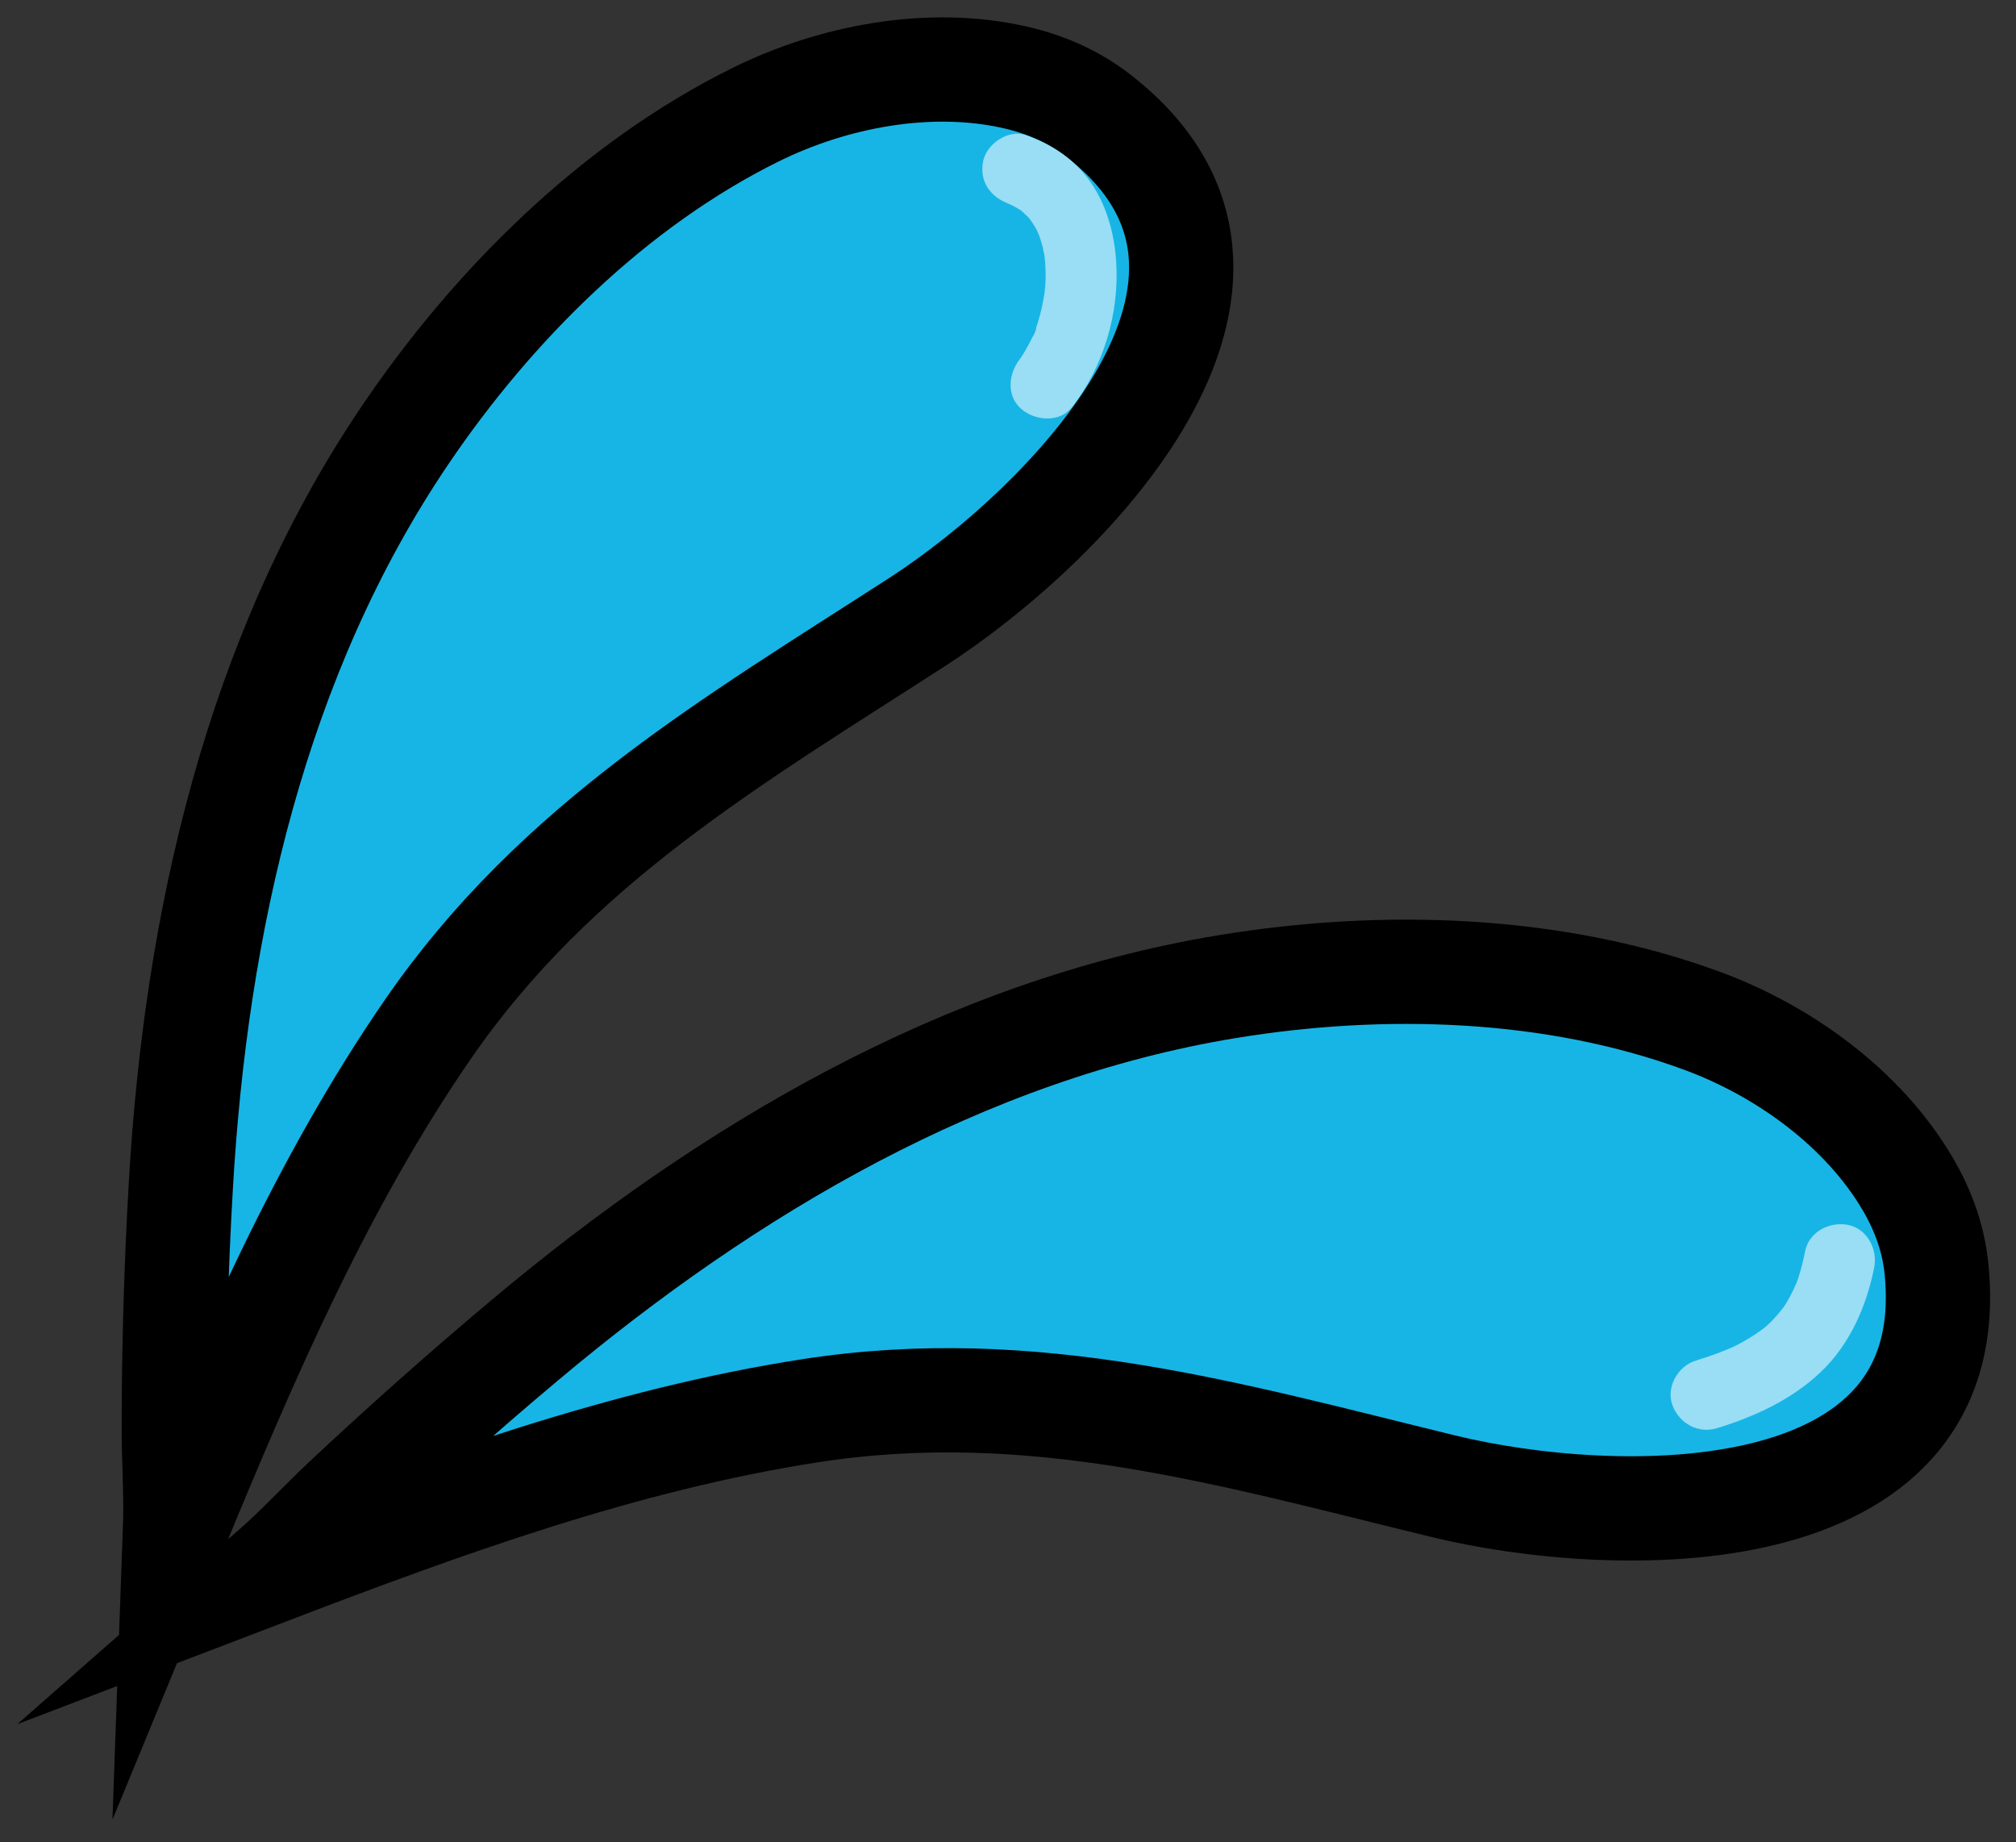 <svg width="58" height="53" viewBox="0 0 58 53" fill="none" xmlns="http://www.w3.org/2000/svg">
<rect x="0" y="0" width="58" height="53" fill="#333333" stroke="none"/>
<g id="water-drop-right">
<g id="Group">
<path id="Vector" d="M55.712 36.497C55.632 35.697 55.366 34.872 54.877 34.045C53.599 31.878 51.319 30.233 48.981 29.37C44.703 27.791 39.782 27.647 35.317 28.381C27.733 29.625 20.933 33.661 15.124 38.532C13.325 40.041 11.568 41.603 9.857 43.209C9.326 43.708 8.533 44.552 7.781 45.211C12.822 43.285 17.949 41.414 23.306 40.583C29.721 39.587 35.375 41.255 41.518 42.753C46.434 43.953 56.493 44.227 55.712 36.497Z" fill="#17B5E5" stroke="black" stroke-width="3" stroke-miterlimit="10"/>
<g id="Group_2">
<path id="Vector_2" d="M51.688 36.897C51.714 36.83 51.75 36.701 51.688 36.897V36.897Z" fill="white"/>
<path id="Vector_3" d="M53.161 35.236C52.633 35.136 52.043 35.435 51.933 35.995C51.882 36.252 51.819 36.506 51.739 36.756C51.717 36.822 51.691 36.887 51.669 36.955C51.678 36.925 51.681 36.919 51.687 36.898C51.643 37.004 51.594 37.109 51.543 37.212C51.492 37.312 51.438 37.409 51.379 37.504C51.356 37.542 51.332 37.58 51.306 37.615C51.175 37.782 51.038 37.943 50.883 38.09C50.852 38.119 50.822 38.146 50.79 38.174C50.71 38.235 50.631 38.295 50.548 38.351C50.365 38.476 50.173 38.588 49.976 38.69C49.937 38.711 49.897 38.73 49.857 38.749C49.747 38.796 49.637 38.843 49.525 38.886C49.28 38.982 49.031 39.065 48.78 39.143C48.27 39.301 47.926 39.907 48.115 40.422C48.307 40.942 48.851 41.253 49.398 41.085C50.492 40.747 51.542 40.266 52.379 39.473C53.217 38.68 53.699 37.577 53.921 36.461C54.024 35.938 53.716 35.339 53.161 35.236Z" fill="#99DEF4"/>
</g>
</g>
<g id="Group_3">
<path id="Vector_4" d="M31.565 3.302C30.927 2.813 30.143 2.439 29.204 2.226C26.747 1.666 23.981 2.192 21.747 3.295C17.661 5.313 14.178 8.784 11.65 12.524C7.353 18.879 5.633 26.579 5.201 34.136C5.066 36.476 5.001 38.821 5 41.166C5 41.894 5.072 43.047 5.036 44.044C7.089 39.066 9.242 34.063 12.311 29.609C15.987 24.273 21.082 21.318 26.392 17.89C30.639 15.148 37.74 8.041 31.565 3.302Z" fill="#17B5E5" stroke="black" stroke-width="3" stroke-miterlimit="10"/>
<path id="Vector_5" d="M31.463 5.372C31.001 4.637 30.317 4.172 29.511 3.886C29.006 3.708 28.378 4.145 28.283 4.645C28.172 5.238 28.503 5.678 29.044 5.869C28.794 5.78 29.003 5.854 29.061 5.881C29.134 5.914 29.204 5.951 29.273 5.992C29.3 6.007 29.326 6.024 29.351 6.039C29.356 6.043 29.354 6.041 29.36 6.045C29.386 6.066 29.41 6.086 29.434 6.108C29.491 6.157 29.542 6.212 29.597 6.263C29.601 6.267 29.598 6.263 29.602 6.267C29.674 6.368 29.745 6.467 29.805 6.576C29.813 6.588 29.821 6.603 29.827 6.617C29.846 6.665 29.877 6.729 29.883 6.745C29.931 6.868 29.969 6.994 30.002 7.12C30.006 7.134 30.028 7.282 30.043 7.306L30.044 7.311C30.064 7.458 30.075 7.606 30.08 7.755C30.085 7.894 30.084 8.033 30.076 8.171C30.075 8.205 30.069 8.453 30.071 8.279C30.075 8.103 30.056 8.388 30.051 8.422C30.011 8.698 29.951 8.972 29.87 9.238C29.851 9.305 29.829 9.37 29.808 9.435C29.796 9.467 29.786 9.5 29.773 9.532C29.748 9.604 29.758 9.574 29.808 9.442C29.831 9.493 29.671 9.757 29.647 9.807C29.59 9.922 29.529 10.035 29.462 10.145C29.432 10.197 29.396 10.247 29.364 10.299C29.355 10.311 29.346 10.323 29.337 10.335C29.008 10.755 28.947 11.397 29.392 11.773C29.785 12.106 30.484 12.167 30.835 11.719C31.747 10.553 32.206 9.015 32.113 7.54C32.066 6.782 31.87 6.018 31.463 5.372Z" fill="#99DEF4"/>
</g>
</g>
</svg>
